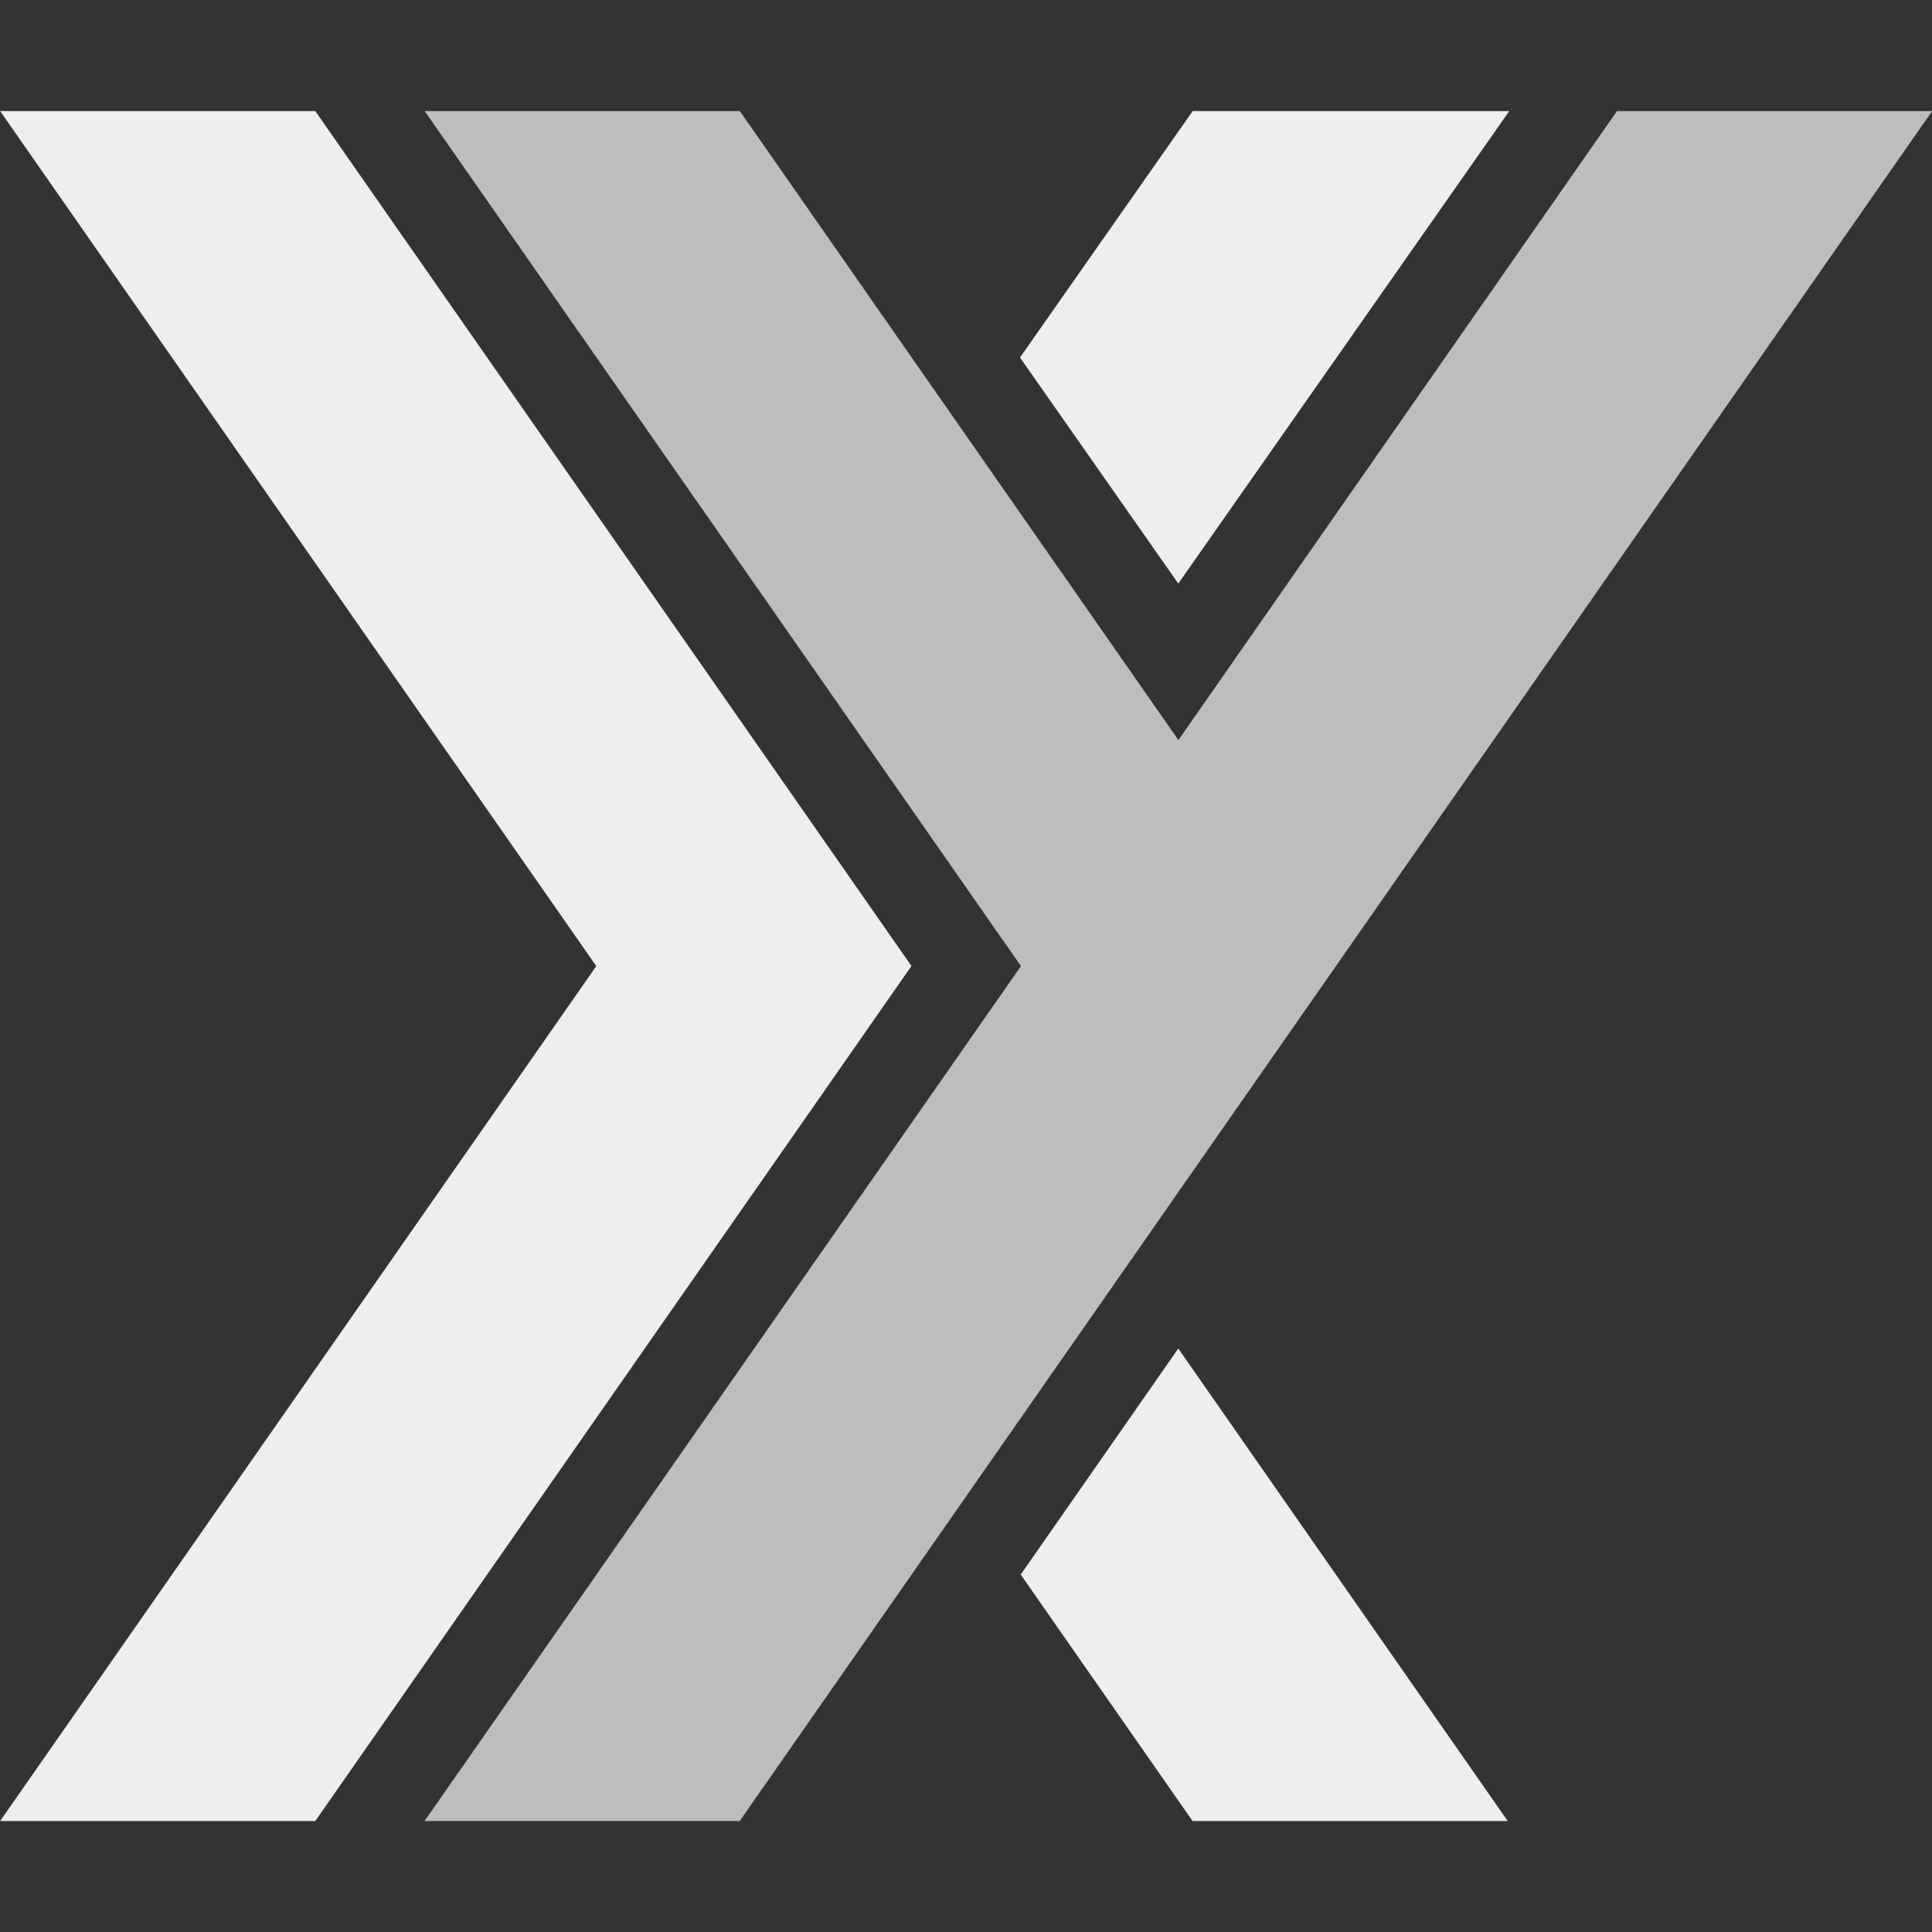 <?xml version="1.0" encoding="UTF-8" standalone="no"?>
<!-- Created with Inkscape (http://www.inkscape.org/) -->

<svg
   xmlns:dc="http://purl.org/dc/elements/1.1/"
   xmlns:cc="http://creativecommons.org/ns#"
   xmlns:rdf="http://www.w3.org/1999/02/22-rdf-syntax-ns#"
   xmlns:svg="http://www.w3.org/2000/svg"
   xmlns="http://www.w3.org/2000/svg"
   xmlns:sodipodi="http://sodipodi.sourceforge.net/DTD/sodipodi-0.dtd"
   xmlns:inkscape="http://www.inkscape.org/namespaces/inkscape"
   width="128mm"
   height="128mm"
   viewBox="0 0 128 128"
   version="1.1"
   id="svg4603"
   inkscape:version="0.92.0 r"
   sodipodi:docname="learn-x-in-y-minutes.svg">
  <rect x="0" y="0" width="128" height="128" fill="#333333" stroke="none"/>
  <defs
     id="defs4597" />
  <sodipodi:namedview
     id="base"
     pagecolor="#ffffff"
     bordercolor="#666666"
     borderopacity="1.0"
     inkscape:pageopacity="0.0"
     inkscape:pageshadow="2"
     inkscape:zoom="0.49497475"
     inkscape:cx="328.94186"
     inkscape:cy="242.77092"
     inkscape:document-units="mm"
     inkscape:current-layer="layer1"
     showgrid="false"
     fit-margin-top="0"
     fit-margin-left="0"
     fit-margin-right="0"
     fit-margin-bottom="0"
     inkscape:window-width="1366"
     inkscape:window-height="717"
     inkscape:window-x="0"
     inkscape:window-y="1"
     inkscape:window-maximized="1" />
  <g
     inkscape:label="Layer 1"
     inkscape:groupmode="layer"
     id="layer1"
     transform="translate(-55.5,-43.196)">
    <g
       id="g5170"
       transform="matrix(8,0,0,8,-1331.915,-1095.565)">
      <g
         id="g4581"
         transform="translate(148.968,-39.29)">
        <rect
           inkscape:export-ydpi="812.79999"
           inkscape:export-xdpi="812.79999"
           inkscape:export-filename="/home/himalay/Projects/x-in-y/src/assets/bg-logo.png"
           ry="0"
           rx="0"
           y="181.636"
           x="24.46"
           height="16"
           width="16"
           id="rect4544"
           style="opacity:0;fill:#fcfcfc;fill-opacity:1;fill-rule:nonzero;stroke:none;stroke-width:0.746;stroke-linecap:butt;stroke-linejoin:miter;stroke-miterlimit:0;stroke-dasharray:none;stroke-opacity:1;paint-order:normal" />
        <path
           inkscape:export-ydpi="812.79999"
           inkscape:export-xdpi="812.79999"
           inkscape:export-filename="/home/himalay/Projects/x-in-y/src/assets/bg-logo.png"
           id="path4546"
           d="m 27.975,196.716 h 2.61 l 7.074,-10.144 2.801,-4.017 h -2.61 l -1.947,2.792 -1.685,2.417 -3.632,-5.209 h -2.61 l 4.938,7.081 z"
           style="opacity:1;fill:#bdbdbd;fill-opacity:1;stroke:none;stroke-width:0.246;stroke-linecap:round;stroke-linejoin:round;stroke-miterlimit:4;stroke-dasharray:none;stroke-opacity:1"
           inkscape:connector-curvature="0" />
        <path
           inkscape:export-ydpi="812.79999"
           inkscape:export-xdpi="812.79999"
           inkscape:export-filename="/home/himalay/Projects/x-in-y/src/assets/bg-logo.png"
           id="path4548"
           d="m 34.335,196.716 h 2.61 l -2.728,-3.913 -1.305,1.872 z"
           style="opacity:1;fill:#eeeeee;fill-opacity:1;stroke:none;stroke-width:0.246;stroke-linecap:round;stroke-linejoin:round;stroke-miterlimit:4;stroke-dasharray:none;stroke-opacity:1"
           inkscape:connector-curvature="0" />
        <path
           inkscape:export-ydpi="812.79999"
           inkscape:export-xdpi="812.79999"
           inkscape:export-filename="/home/himalay/Projects/x-in-y/src/assets/bg-logo.png"
           id="path4550"
           d="m 27.07,182.555 h -2.61 l 4.937,7.081 -4.937,7.08 h 2.61 l 3.632,-5.209 1.69e-4,1.6e-4 1.305,-1.872 -1.66e-4,-1.7e-4 -1.305,-1.872 z"
           style="opacity:1;fill:#eeeeee;fill-opacity:1;stroke:none;stroke-width:0.246;stroke-linecap:round;stroke-linejoin:round;stroke-miterlimit:4;stroke-dasharray:none;stroke-opacity:1"
           inkscape:connector-curvature="0" />
        <path
           inkscape:export-ydpi="812.79999"
           inkscape:export-xdpi="812.79999"
           inkscape:export-filename="/home/himalay/Projects/x-in-y/src/assets/bg-logo.png"
           inkscape:connector-curvature="0"
           style="opacity:1;fill:#eeeeee;fill-opacity:1;stroke:none;stroke-width:0.246;stroke-linecap:round;stroke-linejoin:round;stroke-miterlimit:4;stroke-dasharray:none;stroke-opacity:1"
           d="m 34.336,182.555 h 2.622 l -2.741,3.913 -1.311,-1.872 z"
           id="path4552" />
      </g>
    </g>
  </g>
</svg>
